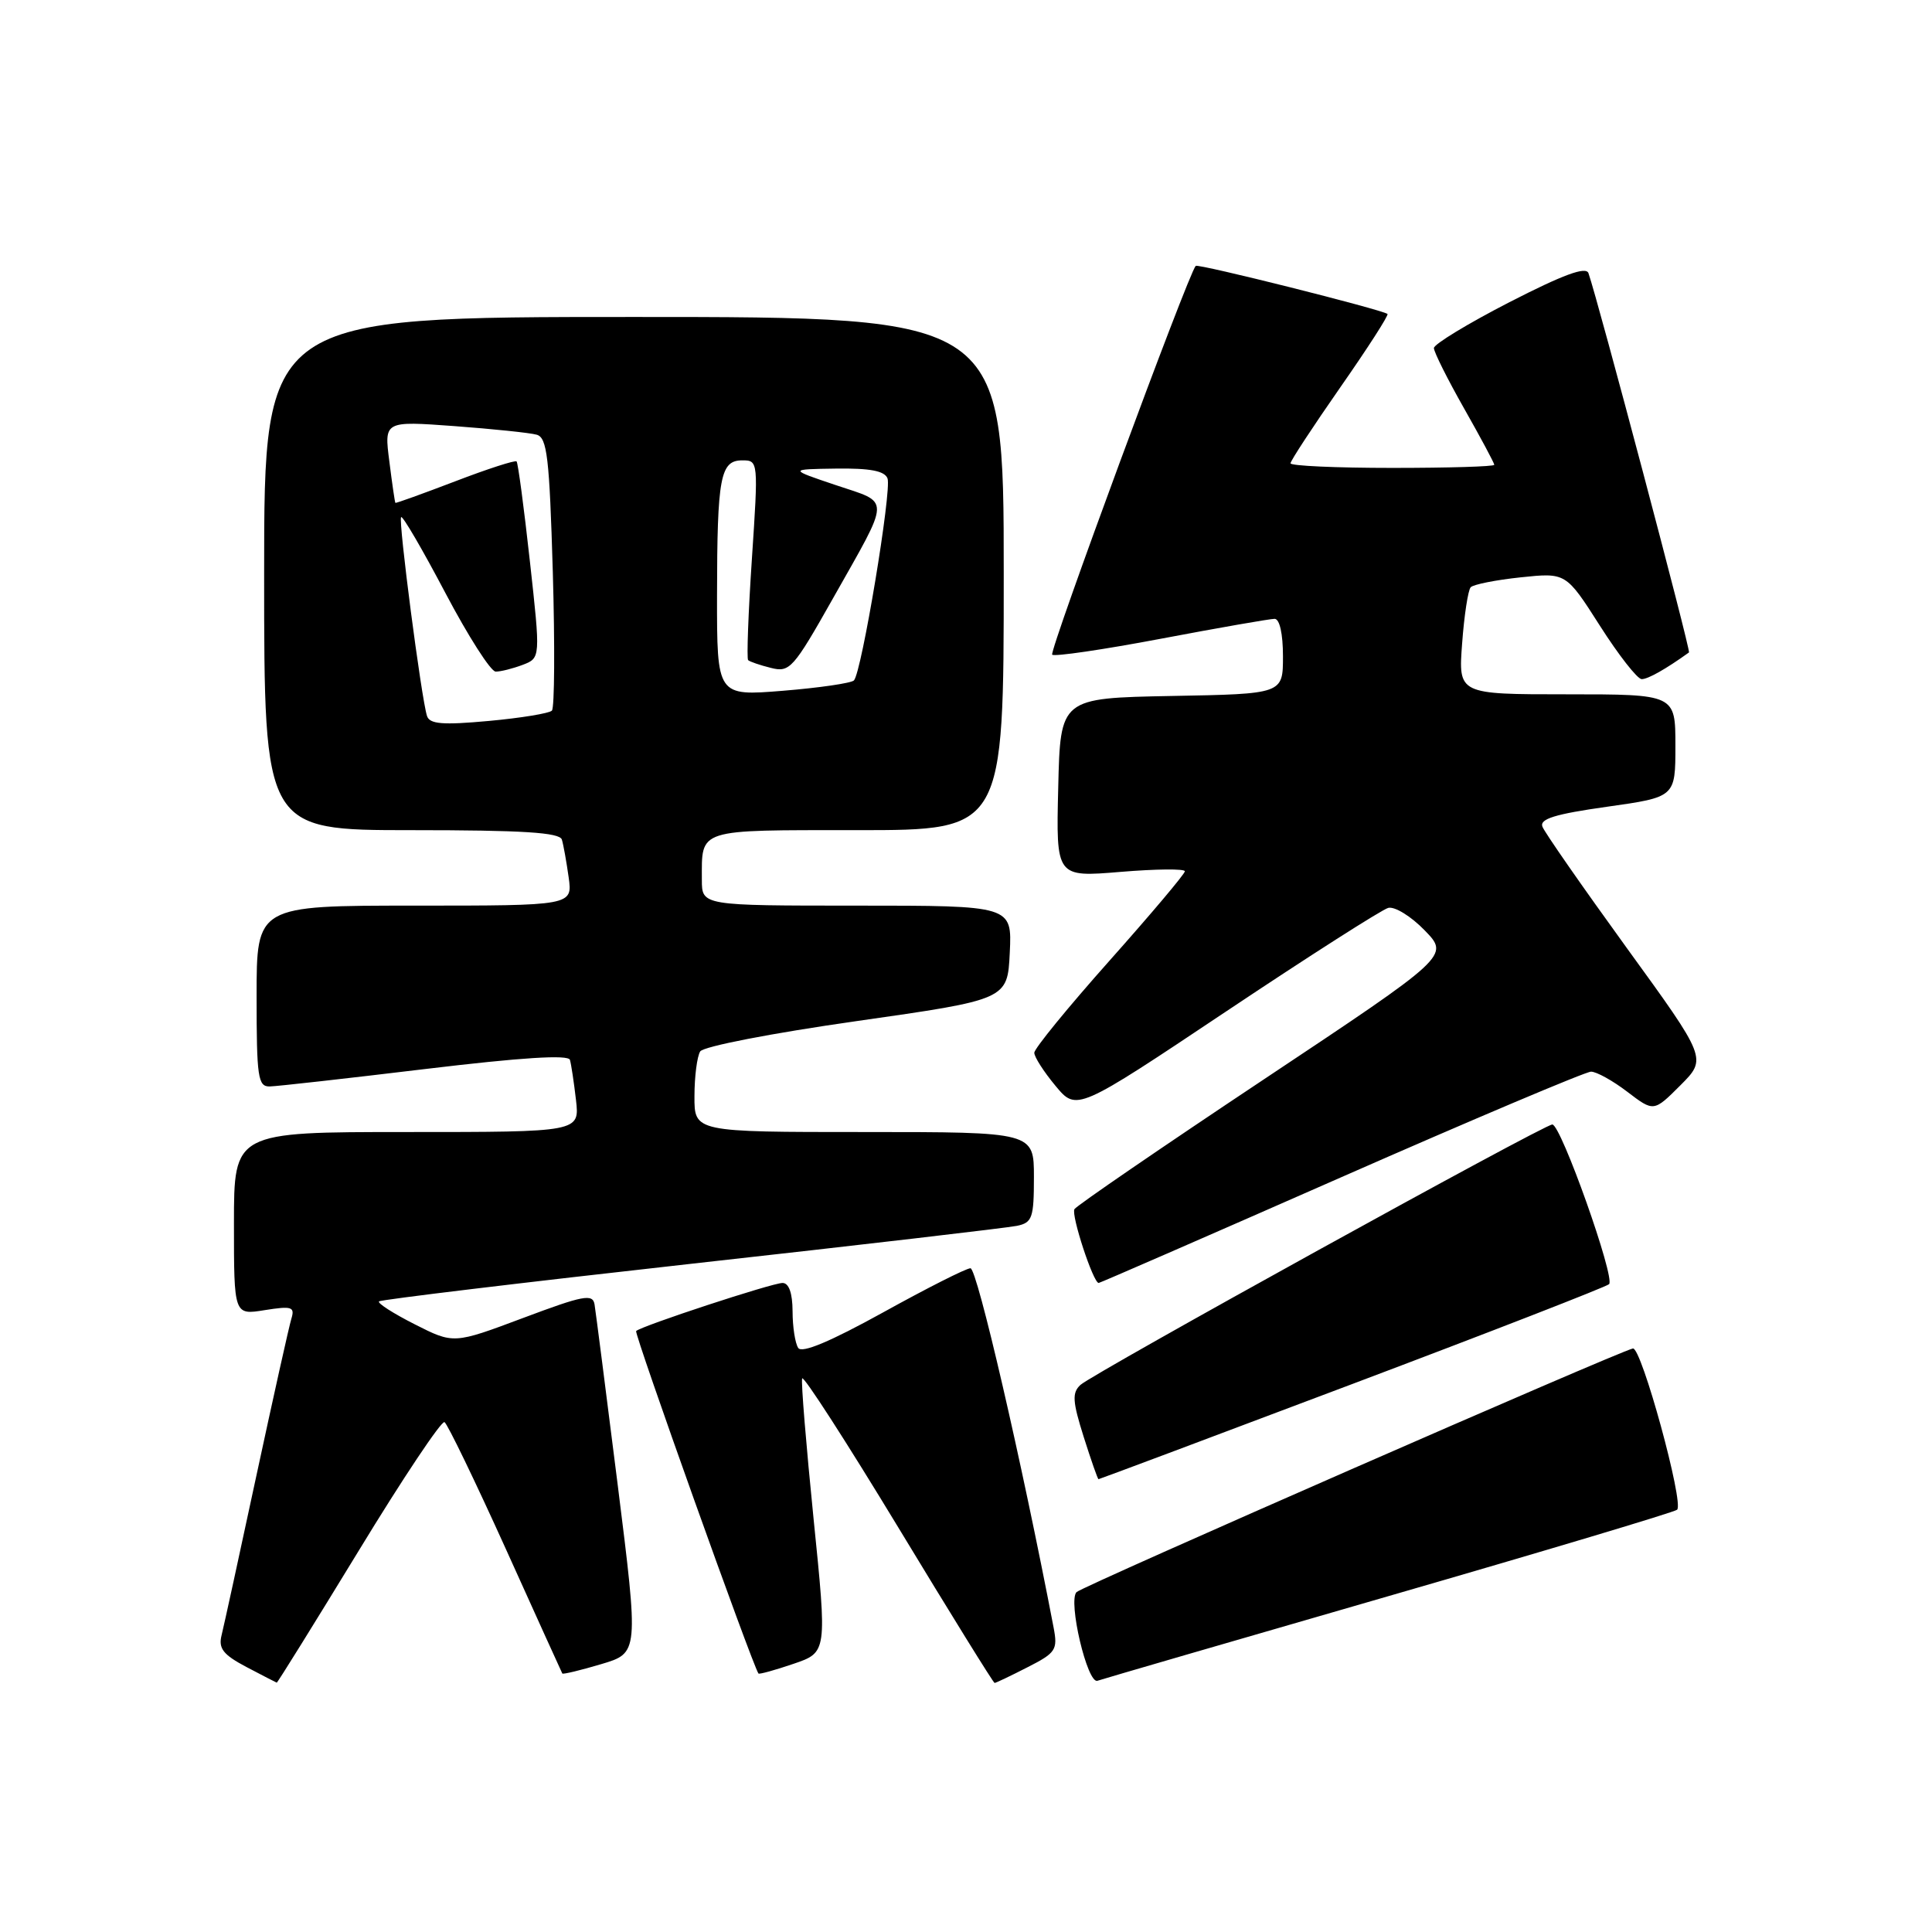 <?xml version="1.0" encoding="UTF-8" standalone="no"?>
<!DOCTYPE svg PUBLIC "-//W3C//DTD SVG 1.1//EN" "http://www.w3.org/Graphics/SVG/1.1/DTD/svg11.dtd" >
<svg xmlns="http://www.w3.org/2000/svg" xmlns:xlink="http://www.w3.org/1999/xlink" version="1.1" viewBox="0 0 256 256">
 <g >
 <path fill="currentColor"
d=" M 47.52 205.50 C 53.38 195.87 58.51 188.20 58.90 188.44 C 59.30 188.69 62.94 196.22 67.00 205.19 C 71.05 214.16 74.43 221.61 74.51 221.75 C 74.59 221.88 76.91 221.33 79.65 220.51 C 84.64 219.03 84.64 219.03 81.85 196.76 C 80.31 184.52 78.93 173.75 78.78 172.84 C 78.54 171.40 77.30 171.64 69.31 174.64 C 60.11 178.09 60.11 178.09 54.96 175.48 C 52.12 174.04 49.99 172.68 50.22 172.44 C 50.45 172.21 69.06 169.97 91.57 167.46 C 114.08 164.96 133.51 162.69 134.75 162.43 C 136.78 162.01 137.00 161.38 137.00 155.98 C 137.00 150.00 137.00 150.00 114.50 150.00 C 92.00 150.00 92.00 150.00 92.02 145.25 C 92.02 142.64 92.37 139.97 92.78 139.32 C 93.20 138.66 102.27 136.90 113.51 135.30 C 133.50 132.45 133.50 132.45 133.80 126.23 C 134.10 120.00 134.10 120.00 113.55 120.00 C 93.00 120.00 93.00 120.00 93.00 116.58 C 93.00 109.74 92.20 110.00 113.61 110.00 C 133.00 110.00 133.00 110.00 133.00 76.00 C 133.00 42.00 133.00 42.00 84.00 42.00 C 35.00 42.00 35.00 42.00 35.00 76.00 C 35.00 110.00 35.00 110.00 54.53 110.00 C 69.29 110.00 74.16 110.31 74.45 111.25 C 74.66 111.94 75.06 114.19 75.35 116.25 C 75.87 120.00 75.87 120.00 54.94 120.00 C 34.00 120.00 34.00 120.00 34.00 132.00 C 34.00 142.78 34.18 144.00 35.75 143.96 C 36.71 143.94 45.98 142.90 56.35 141.65 C 69.11 140.12 75.31 139.72 75.52 140.44 C 75.69 141.02 76.05 143.41 76.32 145.75 C 76.81 150.00 76.81 150.00 53.90 150.00 C 31.00 150.00 31.00 150.00 31.00 162.13 C 31.00 174.26 31.00 174.26 35.07 173.60 C 38.67 173.03 39.09 173.16 38.61 174.73 C 38.31 175.70 36.23 185.05 33.98 195.50 C 31.74 205.95 29.66 215.48 29.36 216.68 C 28.92 218.43 29.57 219.26 32.66 220.89 C 34.77 222.00 36.58 222.93 36.67 222.96 C 36.77 222.98 41.65 215.12 47.52 205.50 Z  M 136.15 220.92 C 139.91 219.01 140.17 218.61 139.61 215.67 C 135.39 193.65 129.46 168.01 128.59 168.05 C 127.99 168.07 122.78 170.71 117.00 173.91 C 110.01 177.77 106.25 179.35 105.77 178.61 C 105.36 178.00 105.02 175.81 105.02 173.75 C 105.01 171.33 104.53 170.00 103.69 170.00 C 102.31 170.00 84.97 175.70 84.29 176.37 C 84.00 176.67 99.64 220.47 100.50 221.75 C 100.59 221.88 102.67 221.31 105.13 220.47 C 109.60 218.95 109.60 218.95 107.80 201.22 C 106.82 191.48 106.13 183.12 106.29 182.65 C 106.44 182.19 112.17 191.08 119.03 202.40 C 125.89 213.73 131.63 223.00 131.79 223.00 C 131.95 223.00 133.91 222.07 136.15 220.92 Z  M 184.00 211.49 C 204.62 205.53 221.83 200.38 222.22 200.05 C 223.19 199.25 217.49 178.45 216.37 178.68 C 214.51 179.06 143.45 210.17 142.65 210.96 C 141.48 212.12 144.08 223.17 145.42 222.71 C 146.01 222.50 163.38 217.45 184.00 211.49 Z  M 179.13 183.41 C 197.48 176.49 212.82 170.52 213.21 170.16 C 214.06 169.34 206.84 149.01 205.69 149.00 C 204.57 149.00 144.83 181.98 143.16 183.51 C 142.04 184.55 142.11 185.69 143.59 190.38 C 144.57 193.47 145.45 196.00 145.56 196.00 C 145.67 196.00 160.78 190.34 179.13 183.41 Z  M 177.70 156.00 C 195.19 148.31 210.09 142.01 210.82 142.00 C 211.54 142.00 213.71 143.20 215.63 144.67 C 219.13 147.34 219.13 147.34 222.66 143.81 C 226.19 140.27 226.19 140.27 215.54 125.59 C 209.69 117.51 204.66 110.29 204.38 109.54 C 203.98 108.51 206.05 107.87 212.93 106.90 C 222.00 105.62 222.00 105.62 222.00 98.81 C 222.00 92.00 222.00 92.00 207.62 92.00 C 193.23 92.00 193.23 92.00 193.74 85.25 C 194.01 81.54 194.53 78.19 194.87 77.82 C 195.22 77.44 198.20 76.85 201.50 76.50 C 207.50 75.87 207.50 75.87 212.00 82.92 C 214.47 86.80 216.96 89.98 217.53 89.99 C 218.35 90.00 220.73 88.66 223.80 86.45 C 224.06 86.26 211.74 39.77 210.48 36.20 C 210.16 35.27 207.15 36.38 200.01 40.04 C 194.51 42.87 190.00 45.61 190.00 46.12 C 190.00 46.64 191.80 50.24 194.00 54.12 C 196.20 58.00 198.00 61.36 198.00 61.59 C 198.00 61.82 191.93 62.00 184.50 62.00 C 177.07 62.00 171.00 61.73 171.00 61.39 C 171.00 61.06 173.97 56.53 177.60 51.32 C 181.23 46.12 184.04 41.75 183.85 41.60 C 183.03 41.00 158.76 34.91 158.44 35.23 C 157.48 36.19 138.98 86.31 139.42 86.75 C 139.70 87.03 146.20 86.08 153.85 84.63 C 161.51 83.18 168.27 82.00 168.89 82.00 C 169.56 82.00 170.00 83.98 170.00 86.97 C 170.00 91.95 170.00 91.95 155.25 92.22 C 140.50 92.50 140.50 92.50 140.22 104.37 C 139.93 116.24 139.93 116.24 148.47 115.53 C 153.16 115.14 157.00 115.10 157.00 115.45 C 157.00 115.80 152.51 121.12 147.02 127.29 C 141.53 133.46 137.04 138.95 137.05 139.50 C 137.05 140.05 138.31 142.02 139.86 143.88 C 142.66 147.25 142.66 147.25 162.53 133.98 C 173.46 126.68 183.10 120.53 183.95 120.30 C 184.81 120.08 186.98 121.42 188.78 123.28 C 192.06 126.66 192.06 126.66 167.47 143.02 C 153.94 152.02 142.65 159.76 142.37 160.22 C 141.90 160.98 144.86 170.00 145.58 170.00 C 145.75 170.00 160.20 163.70 177.70 156.00 Z  M 56.58 94.87 C 55.83 92.55 52.75 68.92 53.15 68.52 C 53.36 68.31 55.99 72.83 59.01 78.56 C 62.03 84.29 65.03 88.99 65.68 88.99 C 66.34 89.00 67.94 88.59 69.25 88.10 C 71.63 87.19 71.63 87.19 70.21 74.35 C 69.43 67.28 68.64 61.34 68.45 61.14 C 68.27 60.95 64.60 62.13 60.31 63.78 C 56.01 65.42 52.45 66.71 52.39 66.63 C 52.32 66.56 51.96 64.09 51.59 61.14 C 50.90 55.78 50.90 55.78 60.20 56.46 C 65.32 56.84 70.23 57.35 71.11 57.60 C 72.50 57.98 72.80 60.60 73.25 75.77 C 73.53 85.52 73.48 93.80 73.13 94.16 C 72.79 94.52 69.02 95.14 64.76 95.53 C 58.64 96.09 56.93 95.95 56.58 94.87 Z  M 95.01 78.87 C 95.03 63.17 95.44 61.00 98.37 61.00 C 100.48 61.00 100.49 61.12 99.63 74.05 C 99.15 81.22 98.93 87.26 99.13 87.47 C 99.34 87.67 100.69 88.14 102.15 88.50 C 104.64 89.13 105.11 88.61 110.35 79.33 C 118.10 65.60 118.06 66.74 110.78 64.29 C 104.50 62.18 104.50 62.18 110.78 62.09 C 115.28 62.03 117.21 62.39 117.60 63.39 C 118.19 64.93 114.17 89.12 113.15 90.16 C 112.79 90.52 108.56 91.14 103.75 91.53 C 95.00 92.24 95.00 92.24 95.01 78.87 Z "/>
</g>
</svg>